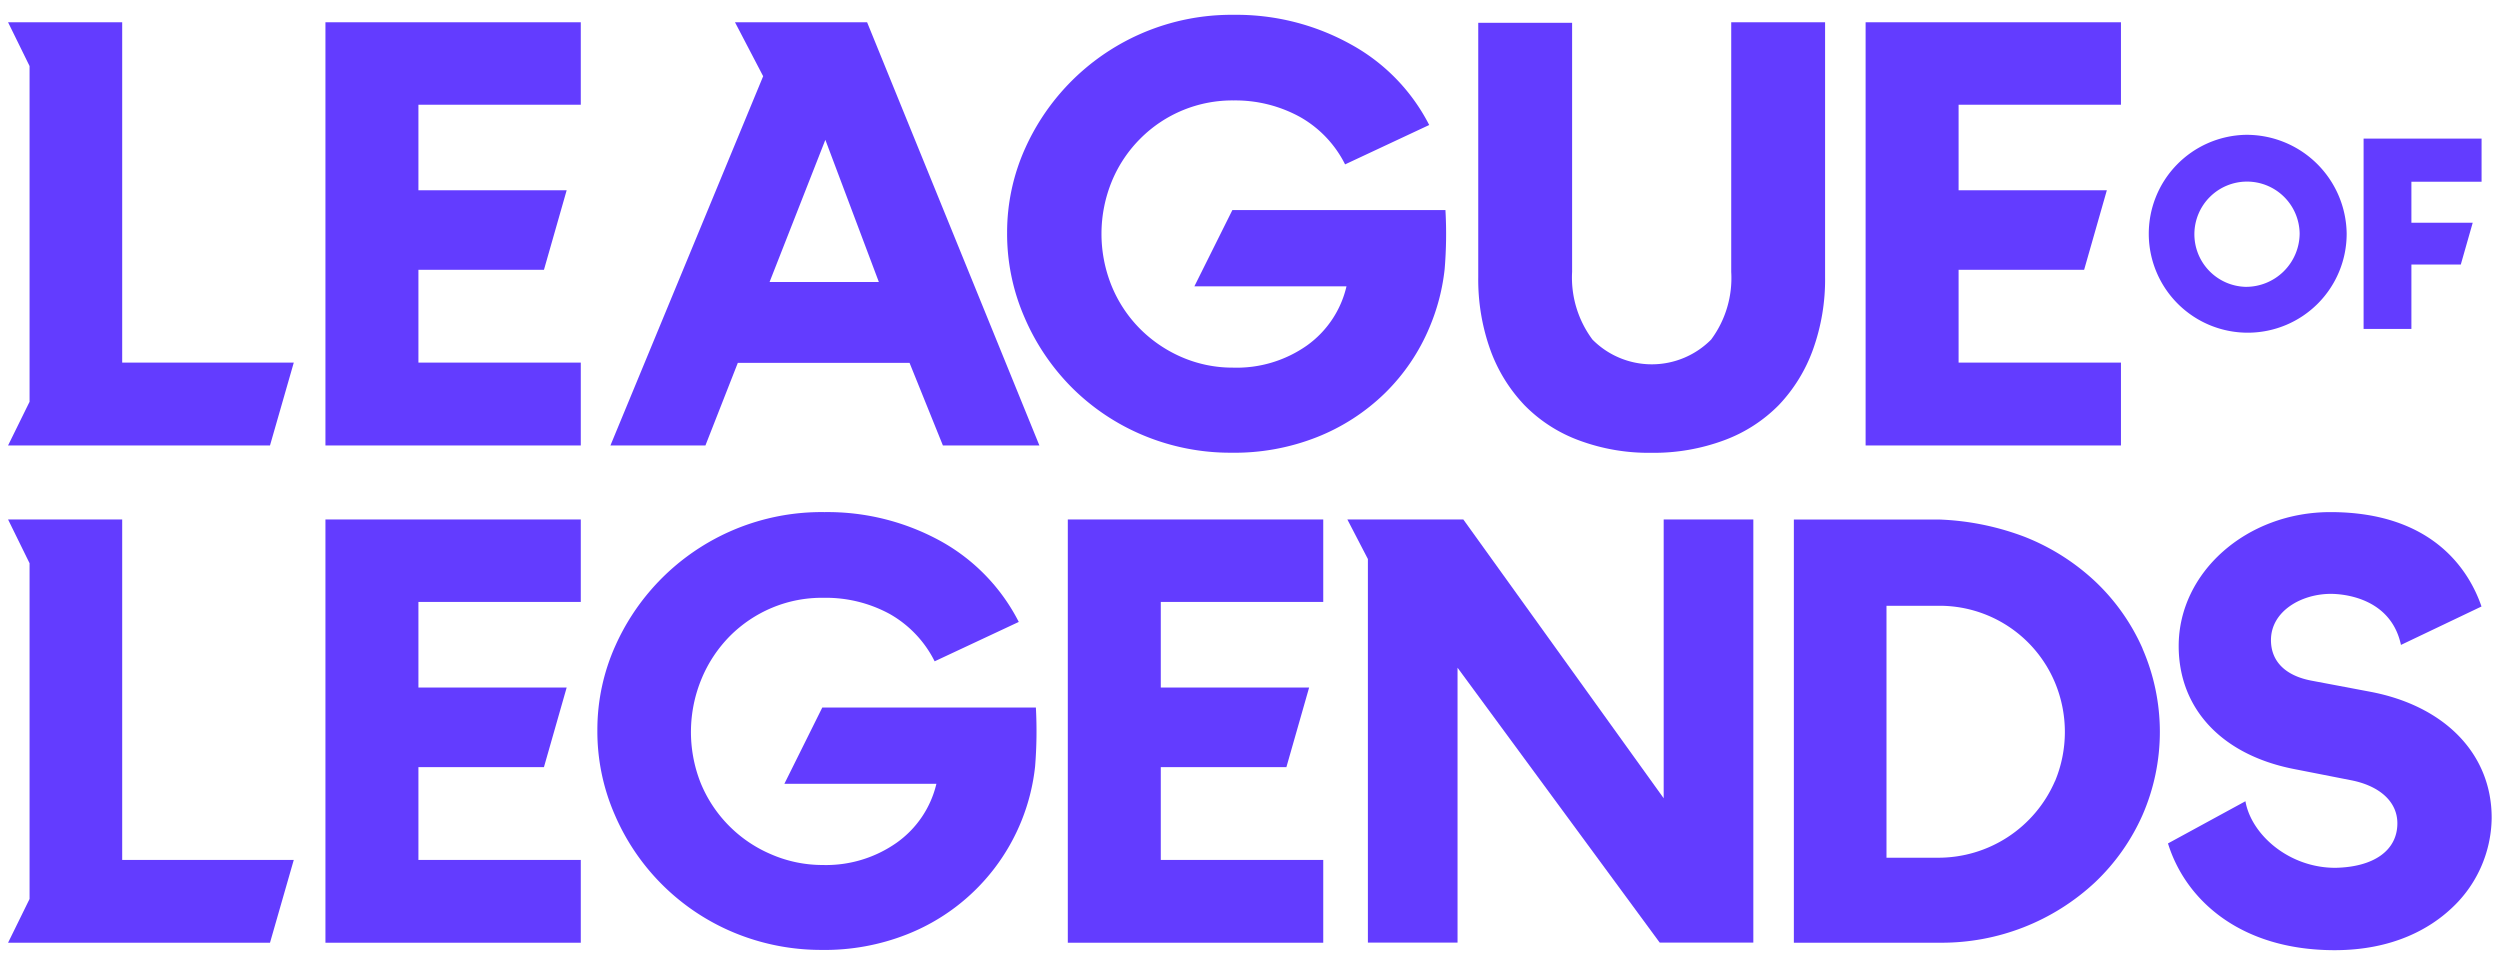 <svg id="Layer_1" data-name="Layer 1" xmlns="http://www.w3.org/2000/svg" viewBox="0 0 285 110">
  <g>
    <polygon points="199.88 59.22 199.88 107.46 189.21 107.46 166.16 76.12 166.16 107.46 155.94 107.46 155.94 63.73 153.6 59.22 166.82 59.22 189.66 91 189.66 59.22 199.88 59.22" fill="#633cff"/>
    <path d="M93.64,108.29a25.47,25.47,0,0,0,9.75-1.77A23.25,23.25,0,0,0,118,87.39a49.82,49.82,0,0,0,.09-6.73H93.74l-4.32,8.69h17.33a11.46,11.46,0,0,1-4.53,6.72,14,14,0,0,1-8.46,2.54,14.7,14.7,0,0,1-5.9-1.24,15,15,0,0,1-8-8.15A15.81,15.81,0,0,1,80,77.33a15.21,15.21,0,0,1,3.23-4.84A14.93,14.93,0,0,1,88,69.29a14.68,14.68,0,0,1,5.88-1.14A15.21,15.21,0,0,1,101.44,70a12.74,12.74,0,0,1,5.11,5.39l9.59-4.49a21.85,21.85,0,0,0-8.86-9.19A26.77,26.77,0,0,0,94,58.38,25.73,25.73,0,0,0,70.19,73.53a23.35,23.35,0,0,0-2.09,9.68,23.74,23.74,0,0,0,2,9.71,25.39,25.39,0,0,0,13.51,13.37A25.9,25.9,0,0,0,93.64,108.29Z" fill="#633cff"/>
    <polygon points="13.93 59.22 0.92 59.22 3.37 64.21 3.37 102.48 0.92 107.47 30.78 107.47 33.49 98.03 13.93 98.03 13.93 59.22" fill="#633cff"/>
    <polygon points="37.1 107.47 66.21 107.47 66.21 98.03 47.7 98.03 47.7 87.45 62.01 87.45 64.6 78.38 47.7 78.38 47.7 68.62 66.21 68.62 66.21 59.22 37.1 59.22 37.1 107.47" fill="#633cff"/>
    <polygon points="121.73 107.47 150.85 107.47 150.85 98.03 132.33 98.03 132.33 87.45 146.65 87.45 149.24 78.38 132.33 78.38 132.33 68.62 150.85 68.62 150.85 59.22 121.73 59.22 121.73 107.47" fill="#633cff"/>
    <path d="M140.38,51.61a25.56,25.56,0,0,0,9.76-1.78,23.42,23.42,0,0,0,7.73-5,22.8,22.8,0,0,0,5.1-7.53,23.48,23.48,0,0,0,1.72-6.62,48.2,48.2,0,0,0,.09-6.73H140.49l-4.33,8.69H153.5A11.47,11.47,0,0,1,149,39.38a13.92,13.92,0,0,1-8.46,2.53,14.56,14.56,0,0,1-5.9-1.23,15.23,15.23,0,0,1-4.77-3.29,15,15,0,0,1-3.17-4.86,15.81,15.81,0,0,1,.06-11.89A14.94,14.94,0,0,1,130,15.8a14.8,14.8,0,0,1,10.65-4.35,15.28,15.28,0,0,1,7.58,1.9,12.74,12.74,0,0,1,5.11,5.39l9.59-4.49A21.77,21.77,0,0,0,154,5.06a26.82,26.82,0,0,0-13.31-3.37,25.77,25.77,0,0,0-23.79,15.15,23.32,23.32,0,0,0-2.09,9.68,23.82,23.82,0,0,0,2,9.7,25.58,25.58,0,0,0,5.42,8,25.28,25.28,0,0,0,8.09,5.4A25.73,25.73,0,0,0,140.38,51.61Z" fill="#633cff"/>
    <polygon points="13.93 2.54 0.92 2.54 3.37 7.53 3.37 45.8 0.92 50.78 30.78 50.78 33.49 41.34 13.93 41.34 13.93 2.54" fill="#633cff"/>
    <polygon points="37.1 50.78 66.21 50.78 66.21 41.34 47.7 41.34 47.7 30.76 62.01 30.76 64.6 21.69 47.7 21.69 47.7 11.94 66.21 11.94 66.21 2.54 37.1 2.54 37.1 50.78" fill="#633cff"/>
    <polygon points="212.68 50.78 241.79 50.78 241.79 41.34 223.28 41.34 223.28 30.76 237.59 30.76 240.18 21.69 223.28 21.69 223.28 11.94 241.79 11.94 241.79 2.54 212.68 2.54 212.68 50.78" fill="#633cff"/>
    <path d="M87.73,32.15l6.36-16.21,6.1,16.21ZM98.85,2.54H83.79L87,8.69,69.59,50.78H80.42l3.69-9.41h19.58l3.8,9.41h11Z" fill="#633cff"/>
    <polygon points="269.45 15.8 269.45 37.5 274.9 37.5 274.9 30.16 280.53 30.16 281.89 25.39 274.9 25.39 274.9 20.72 282.9 20.72 282.9 15.8 269.45 15.8" fill="#633cff"/>
    <path d="M256,32.7a6,6,0,1,1,6.16-6.05A6.12,6.12,0,0,1,256,32.7Zm0-17.33a11.28,11.28,0,1,0,11.52,11.28A11.41,11.41,0,0,0,256,15.37Z" fill="#633cff"/>
    <path d="M188.26,51.62A22.75,22.75,0,0,1,180,50.2a16.85,16.85,0,0,1-6.2-4,18,18,0,0,1-3.91-6.34,23.77,23.77,0,0,1-1.37-8.26v-29h10.7V31a11.84,11.84,0,0,0,2.32,7.71,9.52,9.52,0,0,0,13.53,0A11.78,11.78,0,0,0,197.36,31V2.54h10.7V31.59a23.58,23.58,0,0,1-1.38,8.26,18,18,0,0,1-3.9,6.33,17,17,0,0,1-6.2,4A23,23,0,0,1,188.26,51.62Z" fill="#633cff"/>
    <path d="M270.21,78.86l-6.67-1.26c-3-.56-4.65-2.2-4.65-4.63,0-3.3,3.47-5.27,6.82-5.27,1.14,0,6.81.29,8,5.82l9.18-4.38c-1.35-3.94-5.41-10.76-17.23-10.76-9.53,0-17.29,6.85-17.29,15.26,0,7.13,4.88,12.36,13,14l6.67,1.31c3.29.65,5.26,2.48,5.26,4.9,0,3.13-2.72,5-7.08,5.08-5.3,0-9.58-3.8-10.24-7.59l-8.83,4.81c2,6.45,8.26,12.17,19,12.17,6.76,0,10.93-2.56,13.24-4.7a14.24,14.24,0,0,0,4.66-10.36C284.07,86,278.76,80.48,270.21,78.86Z" fill="#633cff"/>
    <path d="M234.26,89.06a14.49,14.49,0,0,1-13.37,8.72h-5.83V69.06h5.85a14.26,14.26,0,0,1,13.36,8.76,14.6,14.6,0,0,1,0,11.24Zm10-15.11a23.64,23.64,0,0,0-5.37-7.63,25.32,25.32,0,0,0-8-5.09,30.48,30.48,0,0,0-9.7-2H204.5v48.24h16.67a25.61,25.61,0,0,0,17.69-6.91,23.88,23.88,0,0,0,5.38-7.63,23.74,23.74,0,0,0,0-19Z" fill="#633cff"/>
    <rect x="0.92" y="1.7" width="283.16" height="106.6" fill="none"/>
  </g>
</svg>
